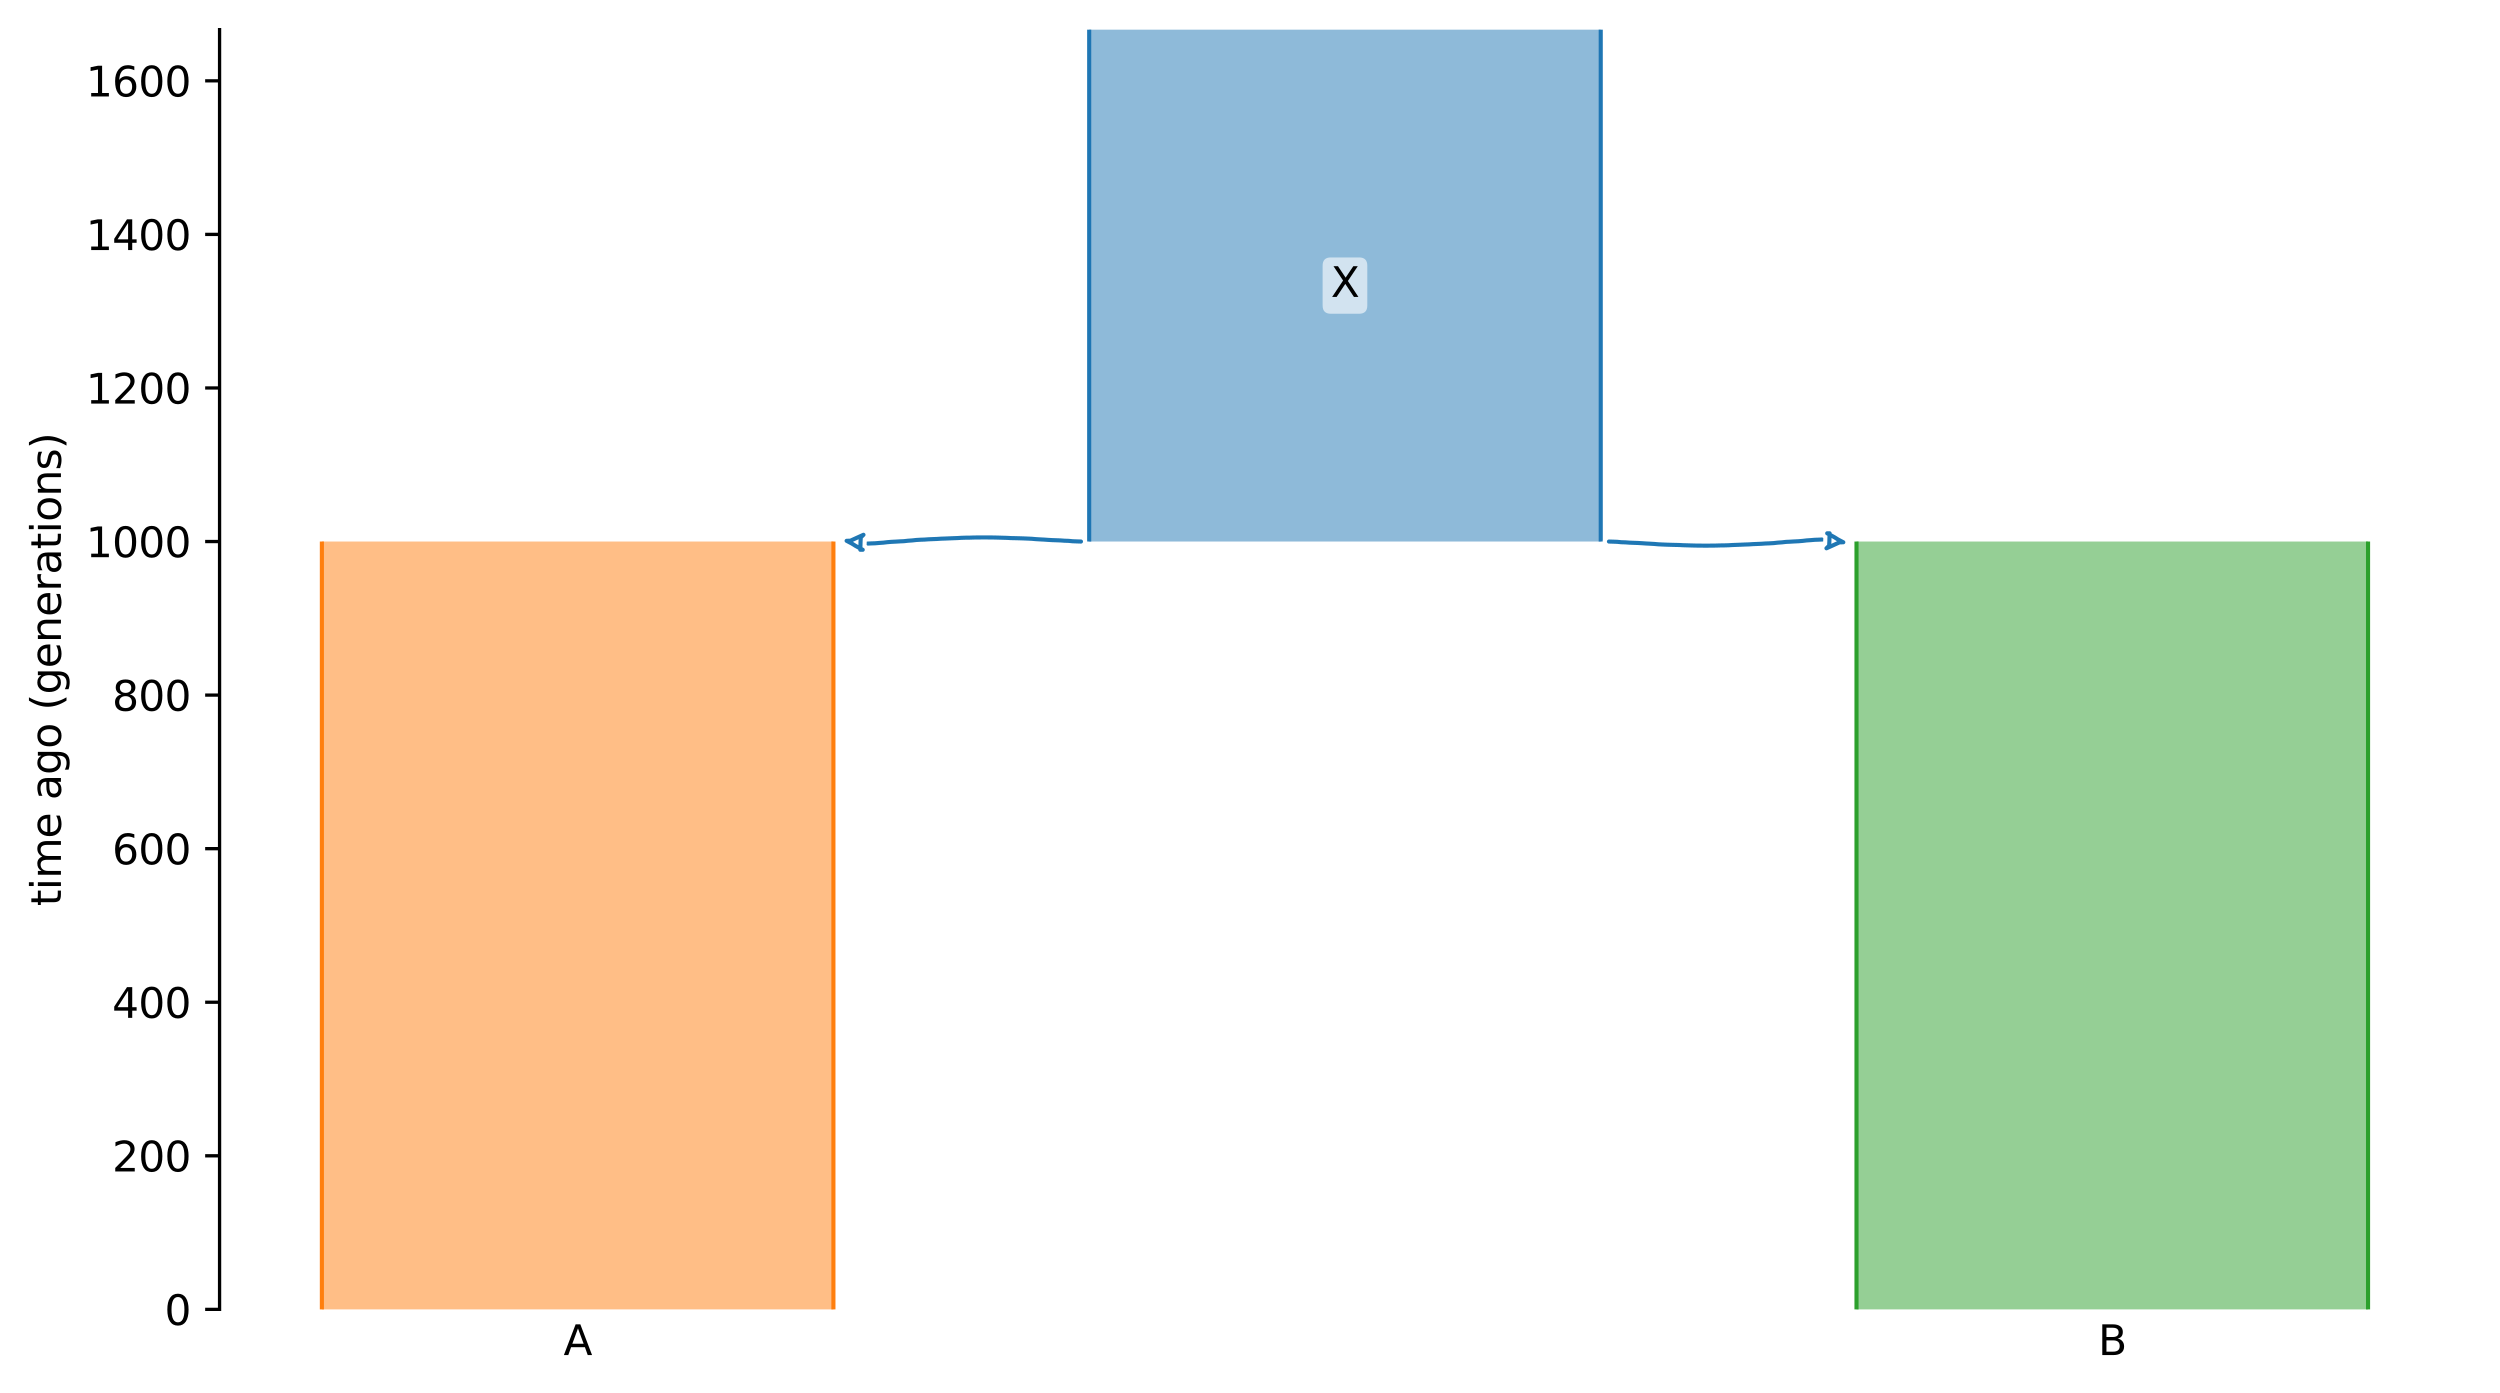 <?xml version="1.0" encoding="utf-8" standalone="no"?>
<!DOCTYPE svg PUBLIC "-//W3C//DTD SVG 1.1//EN"
  "http://www.w3.org/Graphics/SVG/1.1/DTD/svg11.dtd">
<svg xmlns:xlink="http://www.w3.org/1999/xlink" width="607.2pt" height="338.4pt" viewBox="0 0 607.2 338.4" xmlns="http://www.w3.org/2000/svg" version="1.1">
 <defs>
  <style type="text/css">*{stroke-linejoin: round; stroke-linecap: butt}</style>
 </defs>
 <g id="figure_1">
  <g id="patch_1">
   <path d="M 0 338.4 
L 607.2 338.4 
L 607.2 0 
L 0 0 
z
" style="fill: #ffffff"/>
  </g>
  <g id="axes_1">
   <g id="patch_2">
    <path d="M 53.328 318.022 
L 600 318.022 
L 600 7.2 
L 53.328 7.2 
z
" style="fill: #ffffff"/>
   </g>
   <g id="patch_3">
    <path d="M 264.542 7.2 
L 264.542 131.529 
M 388.786 7.2 
L 388.786 131.529 
" clip-path="url(#p599e15e049)" style="fill: none; stroke: #ffffff; stroke-width: 3; stroke-linejoin: miter"/>
    <path d="M 264.542 7.2 
L 264.542 131.529 
M 388.786 7.2 
L 388.786 131.529 
" clip-path="url(#p599e15e049)" style="fill: none; stroke: #1f77b4; stroke-linejoin: miter"/>
   </g>
   <g id="PolyCollection_1">
    <path d="M 388.786 7.2 
L 264.542 7.2 
L 264.542 131.529 
L 388.786 131.529 
L 388.786 131.529 
L 388.786 7.2 
z
" clip-path="url(#p599e15e049)" style="fill: #1f77b4; fill-opacity: 0.5"/>
   </g>
   <g id="patch_4">
    <path d="M 78.177 131.529 
L 78.177 318.022 
M 202.42 131.529 
L 202.42 318.022 
" clip-path="url(#p599e15e049)" style="fill: none; stroke: #ffffff; stroke-width: 3; stroke-linejoin: miter"/>
    <path d="M 78.177 131.529 
L 78.177 318.022 
M 202.42 131.529 
L 202.42 318.022 
" clip-path="url(#p599e15e049)" style="fill: none; stroke: #ff7f0e; stroke-linejoin: miter"/>
   </g>
   <g id="PolyCollection_2">
    <path d="M 202.42 131.529 
L 78.177 131.529 
L 78.177 318.022 
L 202.42 318.022 
L 202.42 318.022 
L 202.42 131.529 
z
" clip-path="url(#p599e15e049)" style="fill: #ff7f0e; fill-opacity: 0.5"/>
   </g>
   <g id="patch_5">
    <path d="M 450.908 131.529 
L 450.908 318.022 
M 575.151 131.529 
L 575.151 318.022 
" clip-path="url(#p599e15e049)" style="fill: none; stroke: #ffffff; stroke-width: 3; stroke-linejoin: miter"/>
    <path d="M 450.908 131.529 
L 450.908 318.022 
M 575.151 131.529 
L 575.151 318.022 
" clip-path="url(#p599e15e049)" style="fill: none; stroke: #2ca02c; stroke-linejoin: miter"/>
   </g>
   <g id="PolyCollection_3">
    <path d="M 575.151 131.529 
L 450.908 131.529 
L 450.908 318.022 
L 575.151 318.022 
L 575.151 318.022 
L 575.151 131.529 
z
" clip-path="url(#p599e15e049)" style="fill: #2ca02c; fill-opacity: 0.5"/>
   </g>
   <g id="matplotlib.axis_1">
    <g id="xtick_1">
     <g id="line2d_1"/>
     <g id="text_1">
      <!-- A -->
      <g transform="translate(136.878 329.12) scale(0.1 -0.1)">
       <defs>
        <path id="DejaVuSans-41" d="M 2188 4044 
L 1331 1722 
L 3047 1722 
L 2188 4044 
z
M 1831 4666 
L 2547 4666 
L 4325 0 
L 3669 0 
L 3244 1197 
L 1141 1197 
L 716 0 
L 50 0 
L 1831 4666 
z
" transform="scale(0.016)"/>
       </defs>
       <use xlink:href="#DejaVuSans-41"/>
      </g>
     </g>
    </g>
    <g id="xtick_2">
     <g id="line2d_2"/>
     <g id="text_2">
      <!-- B -->
      <g transform="translate(509.599 329.12) scale(0.1 -0.1)">
       <defs>
        <path id="DejaVuSans-42" d="M 1259 2228 
L 1259 519 
L 2272 519 
Q 2781 519 3026 730 
Q 3272 941 3272 1375 
Q 3272 1813 3026 2020 
Q 2781 2228 2272 2228 
L 1259 2228 
z
M 1259 4147 
L 1259 2741 
L 2194 2741 
Q 2656 2741 2882 2914 
Q 3109 3088 3109 3444 
Q 3109 3797 2882 3972 
Q 2656 4147 2194 4147 
L 1259 4147 
z
M 628 4666 
L 2241 4666 
Q 2963 4666 3353 4366 
Q 3744 4066 3744 3513 
Q 3744 3084 3544 2831 
Q 3344 2578 2956 2516 
Q 3422 2416 3680 2098 
Q 3938 1781 3938 1306 
Q 3938 681 3513 340 
Q 3088 0 2303 0 
L 628 0 
L 628 4666 
z
" transform="scale(0.016)"/>
       </defs>
       <use xlink:href="#DejaVuSans-42"/>
      </g>
     </g>
    </g>
   </g>
   <g id="matplotlib.axis_2">
    <g id="ytick_1">
     <g id="line2d_3">
      <defs>
       <path id="m35bbf74480" d="M 0 0 
L -3.5 0 
" style="stroke: #000000; stroke-width: 0.8"/>
      </defs>
      <g>
       <use xlink:href="#m35bbf74480" x="53.328" y="318.022" style="stroke: #000000; stroke-width: 0.8"/>
      </g>
     </g>
     <g id="text_3">
      <!-- 0 -->
      <g transform="translate(39.966 321.821) scale(0.1 -0.1)">
       <defs>
        <path id="DejaVuSans-30" d="M 2034 4250 
Q 1547 4250 1301 3770 
Q 1056 3291 1056 2328 
Q 1056 1369 1301 889 
Q 1547 409 2034 409 
Q 2525 409 2770 889 
Q 3016 1369 3016 2328 
Q 3016 3291 2770 3770 
Q 2525 4250 2034 4250 
z
M 2034 4750 
Q 2819 4750 3233 4129 
Q 3647 3509 3647 2328 
Q 3647 1150 3233 529 
Q 2819 -91 2034 -91 
Q 1250 -91 836 529 
Q 422 1150 422 2328 
Q 422 3509 836 4129 
Q 1250 4750 2034 4750 
z
" transform="scale(0.016)"/>
       </defs>
       <use xlink:href="#DejaVuSans-30"/>
      </g>
     </g>
    </g>
    <g id="ytick_2">
     <g id="line2d_4">
      <g>
       <use xlink:href="#m35bbf74480" x="53.328" y="280.723" style="stroke: #000000; stroke-width: 0.8"/>
      </g>
     </g>
     <g id="text_4">
      <!-- 200 -->
      <g transform="translate(27.241 284.522) scale(0.1 -0.1)">
       <defs>
        <path id="DejaVuSans-32" d="M 1228 531 
L 3431 531 
L 3431 0 
L 469 0 
L 469 531 
Q 828 903 1448 1529 
Q 2069 2156 2228 2338 
Q 2531 2678 2651 2914 
Q 2772 3150 2772 3378 
Q 2772 3750 2511 3984 
Q 2250 4219 1831 4219 
Q 1534 4219 1204 4116 
Q 875 4013 500 3803 
L 500 4441 
Q 881 4594 1212 4672 
Q 1544 4750 1819 4750 
Q 2544 4750 2975 4387 
Q 3406 4025 3406 3419 
Q 3406 3131 3298 2873 
Q 3191 2616 2906 2266 
Q 2828 2175 2409 1742 
Q 1991 1309 1228 531 
z
" transform="scale(0.016)"/>
       </defs>
       <use xlink:href="#DejaVuSans-32"/>
       <use xlink:href="#DejaVuSans-30" x="63.623"/>
       <use xlink:href="#DejaVuSans-30" x="127.246"/>
      </g>
     </g>
    </g>
    <g id="ytick_3">
     <g id="line2d_5">
      <g>
       <use xlink:href="#m35bbf74480" x="53.328" y="243.425" style="stroke: #000000; stroke-width: 0.8"/>
      </g>
     </g>
     <g id="text_5">
      <!-- 400 -->
      <g transform="translate(27.241 247.224) scale(0.1 -0.1)">
       <defs>
        <path id="DejaVuSans-34" d="M 2419 4116 
L 825 1625 
L 2419 1625 
L 2419 4116 
z
M 2253 4666 
L 3047 4666 
L 3047 1625 
L 3713 1625 
L 3713 1100 
L 3047 1100 
L 3047 0 
L 2419 0 
L 2419 1100 
L 313 1100 
L 313 1709 
L 2253 4666 
z
" transform="scale(0.016)"/>
       </defs>
       <use xlink:href="#DejaVuSans-34"/>
       <use xlink:href="#DejaVuSans-30" x="63.623"/>
       <use xlink:href="#DejaVuSans-30" x="127.246"/>
      </g>
     </g>
    </g>
    <g id="ytick_4">
     <g id="line2d_6">
      <g>
       <use xlink:href="#m35bbf74480" x="53.328" y="206.126" style="stroke: #000000; stroke-width: 0.8"/>
      </g>
     </g>
     <g id="text_6">
      <!-- 600 -->
      <g transform="translate(27.241 209.925) scale(0.1 -0.1)">
       <defs>
        <path id="DejaVuSans-36" d="M 2113 2584 
Q 1688 2584 1439 2293 
Q 1191 2003 1191 1497 
Q 1191 994 1439 701 
Q 1688 409 2113 409 
Q 2538 409 2786 701 
Q 3034 994 3034 1497 
Q 3034 2003 2786 2293 
Q 2538 2584 2113 2584 
z
M 3366 4563 
L 3366 3988 
Q 3128 4100 2886 4159 
Q 2644 4219 2406 4219 
Q 1781 4219 1451 3797 
Q 1122 3375 1075 2522 
Q 1259 2794 1537 2939 
Q 1816 3084 2150 3084 
Q 2853 3084 3261 2657 
Q 3669 2231 3669 1497 
Q 3669 778 3244 343 
Q 2819 -91 2113 -91 
Q 1303 -91 875 529 
Q 447 1150 447 2328 
Q 447 3434 972 4092 
Q 1497 4750 2381 4750 
Q 2619 4750 2861 4703 
Q 3103 4656 3366 4563 
z
" transform="scale(0.016)"/>
       </defs>
       <use xlink:href="#DejaVuSans-36"/>
       <use xlink:href="#DejaVuSans-30" x="63.623"/>
       <use xlink:href="#DejaVuSans-30" x="127.246"/>
      </g>
     </g>
    </g>
    <g id="ytick_5">
     <g id="line2d_7">
      <g>
       <use xlink:href="#m35bbf74480" x="53.328" y="168.827" style="stroke: #000000; stroke-width: 0.8"/>
      </g>
     </g>
     <g id="text_7">
      <!-- 800 -->
      <g transform="translate(27.241 172.627) scale(0.1 -0.1)">
       <defs>
        <path id="DejaVuSans-38" d="M 2034 2216 
Q 1584 2216 1326 1975 
Q 1069 1734 1069 1313 
Q 1069 891 1326 650 
Q 1584 409 2034 409 
Q 2484 409 2743 651 
Q 3003 894 3003 1313 
Q 3003 1734 2745 1975 
Q 2488 2216 2034 2216 
z
M 1403 2484 
Q 997 2584 770 2862 
Q 544 3141 544 3541 
Q 544 4100 942 4425 
Q 1341 4750 2034 4750 
Q 2731 4750 3128 4425 
Q 3525 4100 3525 3541 
Q 3525 3141 3298 2862 
Q 3072 2584 2669 2484 
Q 3125 2378 3379 2068 
Q 3634 1759 3634 1313 
Q 3634 634 3220 271 
Q 2806 -91 2034 -91 
Q 1263 -91 848 271 
Q 434 634 434 1313 
Q 434 1759 690 2068 
Q 947 2378 1403 2484 
z
M 1172 3481 
Q 1172 3119 1398 2916 
Q 1625 2713 2034 2713 
Q 2441 2713 2670 2916 
Q 2900 3119 2900 3481 
Q 2900 3844 2670 4047 
Q 2441 4250 2034 4250 
Q 1625 4250 1398 4047 
Q 1172 3844 1172 3481 
z
" transform="scale(0.016)"/>
       </defs>
       <use xlink:href="#DejaVuSans-38"/>
       <use xlink:href="#DejaVuSans-30" x="63.623"/>
       <use xlink:href="#DejaVuSans-30" x="127.246"/>
      </g>
     </g>
    </g>
    <g id="ytick_6">
     <g id="line2d_8">
      <g>
       <use xlink:href="#m35bbf74480" x="53.328" y="131.529" style="stroke: #000000; stroke-width: 0.8"/>
      </g>
     </g>
     <g id="text_8">
      <!-- 1000 -->
      <g transform="translate(20.878 135.328) scale(0.1 -0.1)">
       <defs>
        <path id="DejaVuSans-31" d="M 794 531 
L 1825 531 
L 1825 4091 
L 703 3866 
L 703 4441 
L 1819 4666 
L 2450 4666 
L 2450 531 
L 3481 531 
L 3481 0 
L 794 0 
L 794 531 
z
" transform="scale(0.016)"/>
       </defs>
       <use xlink:href="#DejaVuSans-31"/>
       <use xlink:href="#DejaVuSans-30" x="63.623"/>
       <use xlink:href="#DejaVuSans-30" x="127.246"/>
       <use xlink:href="#DejaVuSans-30" x="190.869"/>
      </g>
     </g>
    </g>
    <g id="ytick_7">
     <g id="line2d_9">
      <g>
       <use xlink:href="#m35bbf74480" x="53.328" y="94.23" style="stroke: #000000; stroke-width: 0.8"/>
      </g>
     </g>
     <g id="text_9">
      <!-- 1200 -->
      <g transform="translate(20.878 98.029) scale(0.1 -0.1)">
       <use xlink:href="#DejaVuSans-31"/>
       <use xlink:href="#DejaVuSans-32" x="63.623"/>
       <use xlink:href="#DejaVuSans-30" x="127.246"/>
       <use xlink:href="#DejaVuSans-30" x="190.869"/>
      </g>
     </g>
    </g>
    <g id="ytick_8">
     <g id="line2d_10">
      <g>
       <use xlink:href="#m35bbf74480" x="53.328" y="56.931" style="stroke: #000000; stroke-width: 0.8"/>
      </g>
     </g>
     <g id="text_10">
      <!-- 1400 -->
      <g transform="translate(20.878 60.731) scale(0.1 -0.1)">
       <use xlink:href="#DejaVuSans-31"/>
       <use xlink:href="#DejaVuSans-34" x="63.623"/>
       <use xlink:href="#DejaVuSans-30" x="127.246"/>
       <use xlink:href="#DejaVuSans-30" x="190.869"/>
      </g>
     </g>
    </g>
    <g id="ytick_9">
     <g id="line2d_11">
      <g>
       <use xlink:href="#m35bbf74480" x="53.328" y="19.633" style="stroke: #000000; stroke-width: 0.8"/>
      </g>
     </g>
     <g id="text_11">
      <!-- 1600 -->
      <g transform="translate(20.878 23.432) scale(0.1 -0.1)">
       <use xlink:href="#DejaVuSans-31"/>
       <use xlink:href="#DejaVuSans-36" x="63.623"/>
       <use xlink:href="#DejaVuSans-30" x="127.246"/>
       <use xlink:href="#DejaVuSans-30" x="190.869"/>
      </g>
     </g>
    </g>
    <g id="text_12">
     <!-- time ago (generations) -->
     <g transform="translate(14.798 220.082) rotate(-90) scale(0.1 -0.1)">
      <defs>
       <path id="DejaVuSans-74" d="M 1172 4494 
L 1172 3500 
L 2356 3500 
L 2356 3053 
L 1172 3053 
L 1172 1153 
Q 1172 725 1289 603 
Q 1406 481 1766 481 
L 2356 481 
L 2356 0 
L 1766 0 
Q 1100 0 847 248 
Q 594 497 594 1153 
L 594 3053 
L 172 3053 
L 172 3500 
L 594 3500 
L 594 4494 
L 1172 4494 
z
" transform="scale(0.016)"/>
       <path id="DejaVuSans-69" d="M 603 3500 
L 1178 3500 
L 1178 0 
L 603 0 
L 603 3500 
z
M 603 4863 
L 1178 4863 
L 1178 4134 
L 603 4134 
L 603 4863 
z
" transform="scale(0.016)"/>
       <path id="DejaVuSans-6d" d="M 3328 2828 
Q 3544 3216 3844 3400 
Q 4144 3584 4550 3584 
Q 5097 3584 5394 3201 
Q 5691 2819 5691 2113 
L 5691 0 
L 5113 0 
L 5113 2094 
Q 5113 2597 4934 2840 
Q 4756 3084 4391 3084 
Q 3944 3084 3684 2787 
Q 3425 2491 3425 1978 
L 3425 0 
L 2847 0 
L 2847 2094 
Q 2847 2600 2669 2842 
Q 2491 3084 2119 3084 
Q 1678 3084 1418 2786 
Q 1159 2488 1159 1978 
L 1159 0 
L 581 0 
L 581 3500 
L 1159 3500 
L 1159 2956 
Q 1356 3278 1631 3431 
Q 1906 3584 2284 3584 
Q 2666 3584 2933 3390 
Q 3200 3197 3328 2828 
z
" transform="scale(0.016)"/>
       <path id="DejaVuSans-65" d="M 3597 1894 
L 3597 1613 
L 953 1613 
Q 991 1019 1311 708 
Q 1631 397 2203 397 
Q 2534 397 2845 478 
Q 3156 559 3463 722 
L 3463 178 
Q 3153 47 2828 -22 
Q 2503 -91 2169 -91 
Q 1331 -91 842 396 
Q 353 884 353 1716 
Q 353 2575 817 3079 
Q 1281 3584 2069 3584 
Q 2775 3584 3186 3129 
Q 3597 2675 3597 1894 
z
M 3022 2063 
Q 3016 2534 2758 2815 
Q 2500 3097 2075 3097 
Q 1594 3097 1305 2825 
Q 1016 2553 972 2059 
L 3022 2063 
z
" transform="scale(0.016)"/>
       <path id="DejaVuSans-20" transform="scale(0.016)"/>
       <path id="DejaVuSans-61" d="M 2194 1759 
Q 1497 1759 1228 1600 
Q 959 1441 959 1056 
Q 959 750 1161 570 
Q 1363 391 1709 391 
Q 2188 391 2477 730 
Q 2766 1069 2766 1631 
L 2766 1759 
L 2194 1759 
z
M 3341 1997 
L 3341 0 
L 2766 0 
L 2766 531 
Q 2569 213 2275 61 
Q 1981 -91 1556 -91 
Q 1019 -91 701 211 
Q 384 513 384 1019 
Q 384 1609 779 1909 
Q 1175 2209 1959 2209 
L 2766 2209 
L 2766 2266 
Q 2766 2663 2505 2880 
Q 2244 3097 1772 3097 
Q 1472 3097 1187 3025 
Q 903 2953 641 2809 
L 641 3341 
Q 956 3463 1253 3523 
Q 1550 3584 1831 3584 
Q 2591 3584 2966 3190 
Q 3341 2797 3341 1997 
z
" transform="scale(0.016)"/>
       <path id="DejaVuSans-67" d="M 2906 1791 
Q 2906 2416 2648 2759 
Q 2391 3103 1925 3103 
Q 1463 3103 1205 2759 
Q 947 2416 947 1791 
Q 947 1169 1205 825 
Q 1463 481 1925 481 
Q 2391 481 2648 825 
Q 2906 1169 2906 1791 
z
M 3481 434 
Q 3481 -459 3084 -895 
Q 2688 -1331 1869 -1331 
Q 1566 -1331 1297 -1286 
Q 1028 -1241 775 -1147 
L 775 -588 
Q 1028 -725 1275 -790 
Q 1522 -856 1778 -856 
Q 2344 -856 2625 -561 
Q 2906 -266 2906 331 
L 2906 616 
Q 2728 306 2450 153 
Q 2172 0 1784 0 
Q 1141 0 747 490 
Q 353 981 353 1791 
Q 353 2603 747 3093 
Q 1141 3584 1784 3584 
Q 2172 3584 2450 3431 
Q 2728 3278 2906 2969 
L 2906 3500 
L 3481 3500 
L 3481 434 
z
" transform="scale(0.016)"/>
       <path id="DejaVuSans-6f" d="M 1959 3097 
Q 1497 3097 1228 2736 
Q 959 2375 959 1747 
Q 959 1119 1226 758 
Q 1494 397 1959 397 
Q 2419 397 2687 759 
Q 2956 1122 2956 1747 
Q 2956 2369 2687 2733 
Q 2419 3097 1959 3097 
z
M 1959 3584 
Q 2709 3584 3137 3096 
Q 3566 2609 3566 1747 
Q 3566 888 3137 398 
Q 2709 -91 1959 -91 
Q 1206 -91 779 398 
Q 353 888 353 1747 
Q 353 2609 779 3096 
Q 1206 3584 1959 3584 
z
" transform="scale(0.016)"/>
       <path id="DejaVuSans-28" d="M 1984 4856 
Q 1566 4138 1362 3434 
Q 1159 2731 1159 2009 
Q 1159 1288 1364 580 
Q 1569 -128 1984 -844 
L 1484 -844 
Q 1016 -109 783 600 
Q 550 1309 550 2009 
Q 550 2706 781 3412 
Q 1013 4119 1484 4856 
L 1984 4856 
z
" transform="scale(0.016)"/>
       <path id="DejaVuSans-6e" d="M 3513 2113 
L 3513 0 
L 2938 0 
L 2938 2094 
Q 2938 2591 2744 2837 
Q 2550 3084 2163 3084 
Q 1697 3084 1428 2787 
Q 1159 2491 1159 1978 
L 1159 0 
L 581 0 
L 581 3500 
L 1159 3500 
L 1159 2956 
Q 1366 3272 1645 3428 
Q 1925 3584 2291 3584 
Q 2894 3584 3203 3211 
Q 3513 2838 3513 2113 
z
" transform="scale(0.016)"/>
       <path id="DejaVuSans-72" d="M 2631 2963 
Q 2534 3019 2420 3045 
Q 2306 3072 2169 3072 
Q 1681 3072 1420 2755 
Q 1159 2438 1159 1844 
L 1159 0 
L 581 0 
L 581 3500 
L 1159 3500 
L 1159 2956 
Q 1341 3275 1631 3429 
Q 1922 3584 2338 3584 
Q 2397 3584 2469 3576 
Q 2541 3569 2628 3553 
L 2631 2963 
z
" transform="scale(0.016)"/>
       <path id="DejaVuSans-73" d="M 2834 3397 
L 2834 2853 
Q 2591 2978 2328 3040 
Q 2066 3103 1784 3103 
Q 1356 3103 1142 2972 
Q 928 2841 928 2578 
Q 928 2378 1081 2264 
Q 1234 2150 1697 2047 
L 1894 2003 
Q 2506 1872 2764 1633 
Q 3022 1394 3022 966 
Q 3022 478 2636 193 
Q 2250 -91 1575 -91 
Q 1294 -91 989 -36 
Q 684 19 347 128 
L 347 722 
Q 666 556 975 473 
Q 1284 391 1588 391 
Q 1994 391 2212 530 
Q 2431 669 2431 922 
Q 2431 1156 2273 1281 
Q 2116 1406 1581 1522 
L 1381 1569 
Q 847 1681 609 1914 
Q 372 2147 372 2553 
Q 372 3047 722 3315 
Q 1072 3584 1716 3584 
Q 2034 3584 2315 3537 
Q 2597 3491 2834 3397 
z
" transform="scale(0.016)"/>
       <path id="DejaVuSans-29" d="M 513 4856 
L 1013 4856 
Q 1481 4119 1714 3412 
Q 1947 2706 1947 2009 
Q 1947 1309 1714 600 
Q 1481 -109 1013 -844 
L 513 -844 
Q 928 -128 1133 580 
Q 1338 1288 1338 2009 
Q 1338 2731 1133 3434 
Q 928 4138 513 4856 
z
" transform="scale(0.016)"/>
      </defs>
      <use xlink:href="#DejaVuSans-74"/>
      <use xlink:href="#DejaVuSans-69" x="39.209"/>
      <use xlink:href="#DejaVuSans-6d" x="66.992"/>
      <use xlink:href="#DejaVuSans-65" x="164.404"/>
      <use xlink:href="#DejaVuSans-20" x="225.928"/>
      <use xlink:href="#DejaVuSans-61" x="257.715"/>
      <use xlink:href="#DejaVuSans-67" x="318.994"/>
      <use xlink:href="#DejaVuSans-6f" x="382.471"/>
      <use xlink:href="#DejaVuSans-20" x="443.652"/>
      <use xlink:href="#DejaVuSans-28" x="475.439"/>
      <use xlink:href="#DejaVuSans-67" x="514.453"/>
      <use xlink:href="#DejaVuSans-65" x="577.93"/>
      <use xlink:href="#DejaVuSans-6e" x="639.453"/>
      <use xlink:href="#DejaVuSans-65" x="702.832"/>
      <use xlink:href="#DejaVuSans-72" x="764.355"/>
      <use xlink:href="#DejaVuSans-61" x="805.469"/>
      <use xlink:href="#DejaVuSans-74" x="866.748"/>
      <use xlink:href="#DejaVuSans-69" x="905.957"/>
      <use xlink:href="#DejaVuSans-6f" x="933.74"/>
      <use xlink:href="#DejaVuSans-6e" x="994.922"/>
      <use xlink:href="#DejaVuSans-73" x="1058.301"/>
      <use xlink:href="#DejaVuSans-29" x="1110.4"/>
     </g>
    </g>
   </g>
   <g id="patch_6">
    <path d="M 262.544 131.529 
L 261.544 131.497 
L 260.544 131.46 
L 259.544 131.363 
L 258.544 131.33 
L 257.544 131.256 
L 256.544 131.218 
L 255.544 131.183 
L 254.544 131.125 
L 253.544 131.054 
L 252.544 131.003 
L 251.544 130.943 
L 250.544 130.855 
L 249.544 130.809 
L 248.544 130.767 
L 247.544 130.736 
L 246.544 130.71 
L 245.544 130.689 
L 244.544 130.635 
L 243.544 130.607 
L 242.544 130.577 
L 241.544 130.551 
L 240.544 130.54 
L 239.544 130.53 
L 238.544 130.53 
L 237.544 130.54 
L 236.544 130.551 
L 235.544 130.583 
L 234.544 130.594 
L 233.544 130.624 
L 232.544 130.684 
L 231.544 130.721 
L 230.544 130.76 
L 229.544 130.802 
L 228.544 130.835 
L 227.544 130.903 
L 226.544 130.942 
L 225.544 130.984 
L 224.544 131.055 
L 223.544 131.091 
L 222.544 131.15 
L 221.544 131.261 
L 220.544 131.331 
L 219.544 131.444 
L 218.544 131.49 
L 217.544 131.551 
L 216.544 131.6 
L 215.544 131.681 
L 214.544 131.799 
L 213.544 131.869 
L 212.544 131.953 
L 211.544 131.986 
L 210.544 132.037 
L 209.544 132.105 
L 208.544 132.172 
L 207.544 132.249 
L 206.544 132.276 
L 205.538 132.302 
" clip-path="url(#p599e15e049)" style="fill: none; stroke: #ffffff; stroke-width: 3; stroke-linecap: round"/>
    <path d="M 262.544 131.529 
L 261.544 131.497 
L 260.544 131.46 
L 259.544 131.363 
L 258.544 131.33 
L 257.544 131.256 
L 256.544 131.218 
L 255.544 131.183 
L 254.544 131.125 
L 253.544 131.054 
L 252.544 131.003 
L 251.544 130.943 
L 250.544 130.855 
L 249.544 130.809 
L 248.544 130.767 
L 247.544 130.736 
L 246.544 130.71 
L 245.544 130.689 
L 244.544 130.635 
L 243.544 130.607 
L 242.544 130.577 
L 241.544 130.551 
L 240.544 130.54 
L 239.544 130.53 
L 238.544 130.53 
L 237.544 130.54 
L 236.544 130.551 
L 235.544 130.583 
L 234.544 130.594 
L 233.544 130.624 
L 232.544 130.684 
L 231.544 130.721 
L 230.544 130.76 
L 229.544 130.802 
L 228.544 130.835 
L 227.544 130.903 
L 226.544 130.942 
L 225.544 130.984 
L 224.544 131.055 
L 223.544 131.091 
L 222.544 131.15 
L 221.544 131.261 
L 220.544 131.331 
L 219.544 131.444 
L 218.544 131.49 
L 217.544 131.551 
L 216.544 131.6 
L 215.544 131.681 
L 214.544 131.799 
L 213.544 131.869 
L 212.544 131.953 
L 211.544 131.986 
L 210.544 132.037 
L 209.544 132.105 
L 208.544 132.172 
L 207.544 132.249 
L 206.544 132.276 
L 205.538 132.302 
" clip-path="url(#p599e15e049)" style="fill: none; stroke: #1f77b4; stroke-linecap: round"/>
    <path d="M 209.538 133.529 
L 208.658 133.053 
L 207.78 132.573 
L 206.929 132.039 
L 205.627 131.351 
L 206.555 131.325 
L 207.466 130.912 
L 208.377 130.497 
L 209.719 129.89 
L 209.064 130.529 
L 209.012 131.529 
L 208.953 133.529 
z
" clip-path="url(#p599e15e049)" style="fill: #ffffff; stroke: #ffffff; stroke-width: 3; stroke-linecap: round"/>
    <path d="M 209.538 133.529 
L 208.658 133.053 
L 207.78 132.573 
L 206.929 132.039 
L 205.627 131.351 
L 206.555 131.325 
L 207.466 130.912 
L 208.377 130.497 
L 209.719 129.89 
L 209.064 130.529 
L 209.012 131.529 
L 208.953 133.529 
z
" clip-path="url(#p599e15e049)" style="fill: #ffffff; stroke: #1f77b4; stroke-linecap: round"/>
   </g>
   <g id="patch_7">
    <path d="M 390.784 131.529 
L 391.784 131.56 
L 392.784 131.597 
L 393.784 131.695 
L 394.784 131.727 
L 395.784 131.801 
L 396.784 131.84 
L 397.784 131.875 
L 398.784 131.933 
L 399.784 132.003 
L 400.784 132.055 
L 401.784 132.114 
L 402.784 132.202 
L 403.784 132.249 
L 404.784 132.291 
L 405.784 132.321 
L 406.784 132.347 
L 407.784 132.369 
L 408.784 132.423 
L 409.784 132.451 
L 410.784 132.481 
L 411.784 132.506 
L 412.784 132.517 
L 413.784 132.527 
L 414.784 132.527 
L 415.784 132.518 
L 416.784 132.506 
L 417.784 132.475 
L 418.784 132.464 
L 419.784 132.434 
L 420.784 132.374 
L 421.784 132.337 
L 422.784 132.298 
L 423.784 132.255 
L 424.784 132.222 
L 425.784 132.155 
L 426.784 132.116 
L 427.784 132.073 
L 428.784 132.003 
L 429.784 131.966 
L 430.784 131.908 
L 431.784 131.797 
L 432.784 131.726 
L 433.784 131.613 
L 434.784 131.567 
L 435.784 131.506 
L 436.784 131.458 
L 437.784 131.377 
L 438.784 131.258 
L 439.784 131.188 
L 440.784 131.105 
L 441.784 131.072 
L 442.784 131.021 
L 443.784 130.952 
L 444.784 130.886 
L 445.784 130.809 
L 446.784 130.782 
L 447.79 130.755 
" clip-path="url(#p599e15e049)" style="fill: none; stroke: #ffffff; stroke-width: 3; stroke-linecap: round"/>
    <path d="M 390.784 131.529 
L 391.784 131.56 
L 392.784 131.597 
L 393.784 131.695 
L 394.784 131.727 
L 395.784 131.801 
L 396.784 131.84 
L 397.784 131.875 
L 398.784 131.933 
L 399.784 132.003 
L 400.784 132.055 
L 401.784 132.114 
L 402.784 132.202 
L 403.784 132.249 
L 404.784 132.291 
L 405.784 132.321 
L 406.784 132.347 
L 407.784 132.369 
L 408.784 132.423 
L 409.784 132.451 
L 410.784 132.481 
L 411.784 132.506 
L 412.784 132.517 
L 413.784 132.527 
L 414.784 132.527 
L 415.784 132.518 
L 416.784 132.506 
L 417.784 132.475 
L 418.784 132.464 
L 419.784 132.434 
L 420.784 132.374 
L 421.784 132.337 
L 422.784 132.298 
L 423.784 132.255 
L 424.784 132.222 
L 425.784 132.155 
L 426.784 132.116 
L 427.784 132.073 
L 428.784 132.003 
L 429.784 131.966 
L 430.784 131.908 
L 431.784 131.797 
L 432.784 131.726 
L 433.784 131.613 
L 434.784 131.567 
L 435.784 131.506 
L 436.784 131.458 
L 437.784 131.377 
L 438.784 131.258 
L 439.784 131.188 
L 440.784 131.105 
L 441.784 131.072 
L 442.784 131.021 
L 443.784 130.952 
L 444.784 130.886 
L 445.784 130.809 
L 446.784 130.782 
L 447.79 130.755 
" clip-path="url(#p599e15e049)" style="fill: none; stroke: #1f77b4; stroke-linecap: round"/>
    <path d="M 443.79 129.529 
L 444.67 130.004 
L 445.548 130.484 
L 446.399 131.019 
L 447.701 131.706 
L 446.773 131.732 
L 445.862 132.145 
L 444.952 132.561 
L 443.609 133.168 
L 444.264 132.529 
L 444.316 131.529 
L 444.375 129.529 
z
" clip-path="url(#p599e15e049)" style="fill: #ffffff; stroke: #ffffff; stroke-width: 3; stroke-linecap: round"/>
    <path d="M 443.79 129.529 
L 444.67 130.004 
L 445.548 130.484 
L 446.399 131.019 
L 447.701 131.706 
L 446.773 131.732 
L 445.862 132.145 
L 444.952 132.561 
L 443.609 133.168 
L 444.264 132.529 
L 444.316 131.529 
L 444.375 129.529 
z
" clip-path="url(#p599e15e049)" style="fill: #ffffff; stroke: #1f77b4; stroke-linecap: round"/>
   </g>
   <g id="patch_8">
    <path d="M 53.328 318.022 
L 53.328 7.2 
" style="fill: none; stroke: #000000; stroke-width: 0.8; stroke-linejoin: miter; stroke-linecap: square"/>
   </g>
   <g id="text_13">
    <g id="patch_9">
     <path d="M 323.239 76.203 
L 330.089 76.203 
Q 332.089 76.203 332.089 74.203 
L 332.089 64.525 
Q 332.089 62.525 330.089 62.525 
L 323.239 62.525 
Q 321.239 62.525 321.239 64.525 
L 321.239 74.203 
Q 321.239 76.203 323.239 76.203 
z
" style="fill: #ffffff; opacity: 0.6"/>
    </g>
    <!-- X -->
    <g transform="translate(323.239 72.124) scale(0.1 -0.1)">
     <defs>
      <path id="DejaVuSans-58" d="M 403 4666 
L 1081 4666 
L 2241 2931 
L 3406 4666 
L 4084 4666 
L 2584 2425 
L 4184 0 
L 3506 0 
L 2194 1984 
L 872 0 
L 191 0 
L 1856 2491 
L 403 4666 
z
" transform="scale(0.016)"/>
     </defs>
     <use xlink:href="#DejaVuSans-58"/>
    </g>
   </g>
  </g>
 </g>
 <defs>
  <clipPath id="p599e15e049">
   <rect x="53.328" y="7.2" width="546.672" height="310.822"/>
  </clipPath>
 </defs>
</svg>